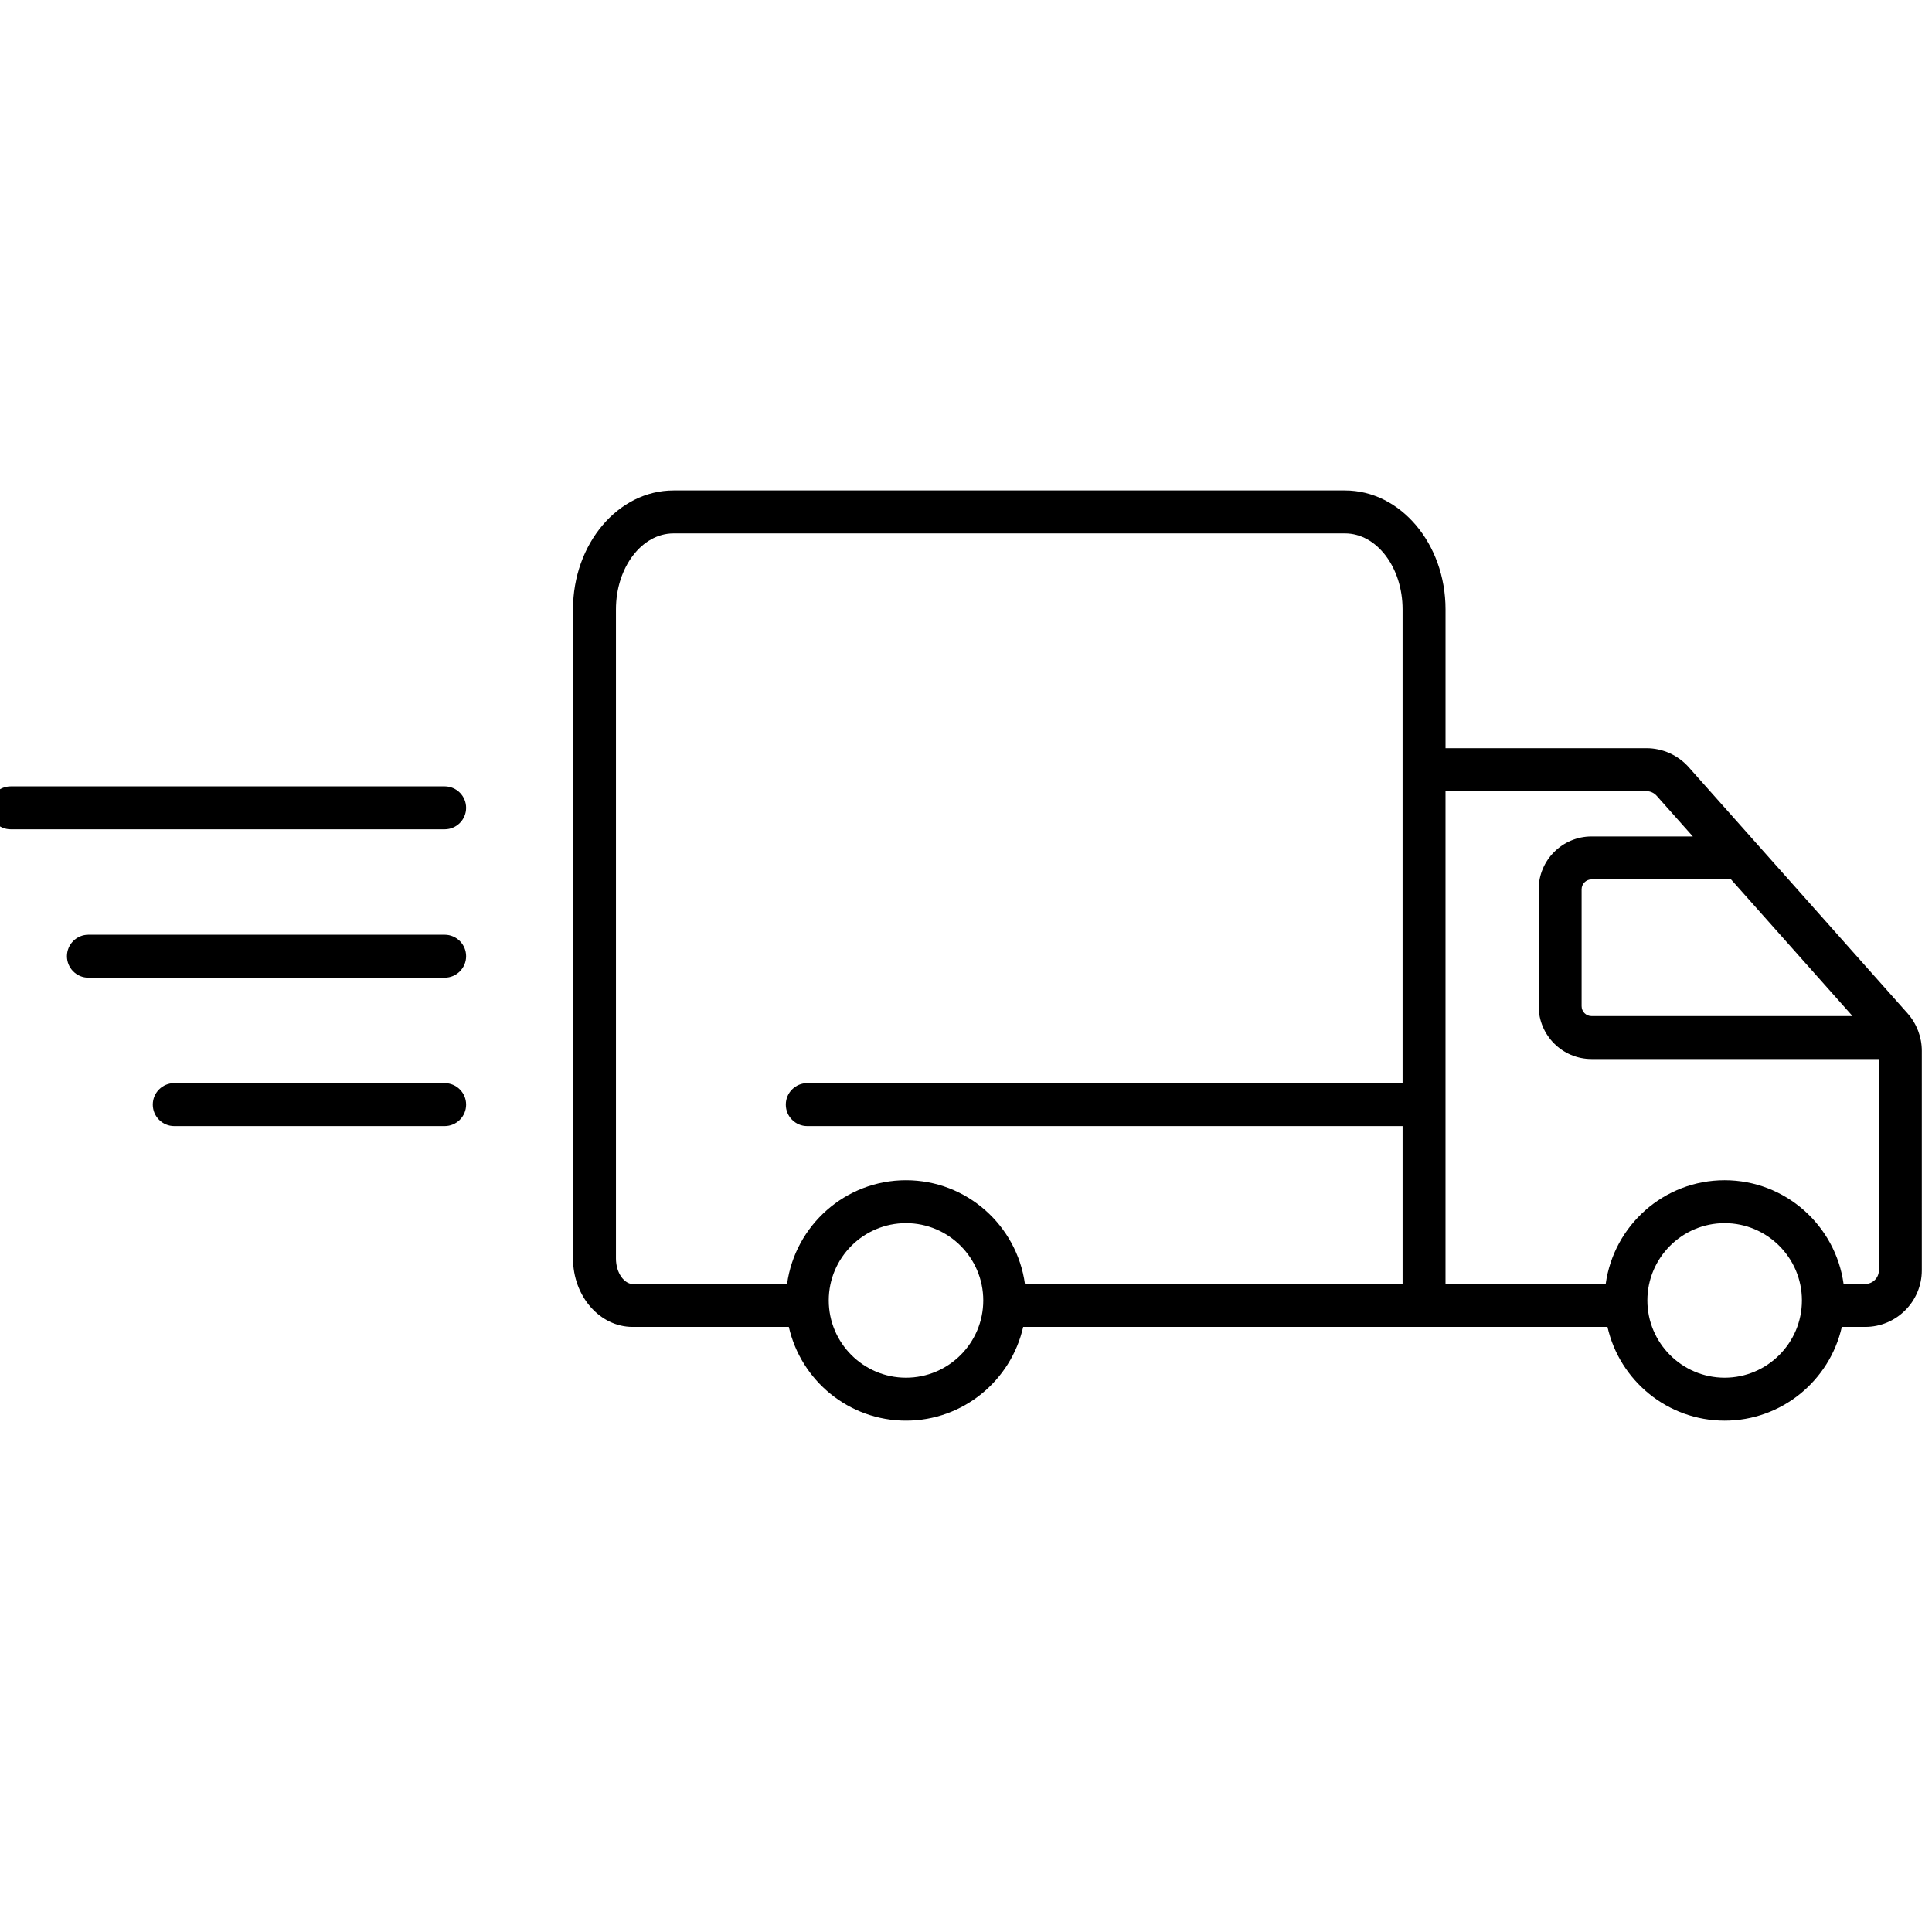 <?xml version="1.0" encoding="UTF-8" standalone="no" ?>
<!DOCTYPE svg PUBLIC "-//W3C//DTD SVG 1.1//EN" "http://www.w3.org/Graphics/SVG/1.1/DTD/svg11.dtd">
<svg xmlns="http://www.w3.org/2000/svg" xmlns:xlink="http://www.w3.org/1999/xlink" version="1.1" width="350" height="350" viewBox="0 0 350 350" xml:space="preserve">
<desc>Created with Fabric.js 1.7.22</desc>
<defs>
</defs>
<g id="icon" style="stroke: none; stroke-width: 1; stroke-dasharray: none; stroke-linecap: butt; stroke-linejoin: miter; stroke-miterlimit: 10; fill: none; fill-rule: nonzero; opacity: 1;" transform="translate(-1.944 -1.944) scale(3.89 3.89)" >
	<path d="M 89.334 47.69 L 79.145 36.229 c -0.5 -0.563 -1.218 -0.885 -1.97 -0.885 h -9.356 v -6.467 c 0 -3.053 -2.1 -5.537 -4.681 -5.537 H 31.866 c -2.581 0 -4.681 2.484 -4.681 5.537 v 30.23 c 0 1.758 1.245 3.188 2.774 3.188 h 7.277 c 0.563 2.495 2.794 4.365 5.457 4.365 s 4.893 -1.87 5.457 -4.365 h 17.669 h 2 h 7.542 c 0.563 2.495 2.794 4.365 5.457 4.365 s 4.894 -1.87 5.457 -4.365 h 1.089 c 1.453 0 2.636 -1.183 2.636 -2.636 V 49.441 C 90 48.797 89.764 48.175 89.334 47.69 z M 86.773 47.819 H 74.619 c -0.255 0 -0.463 -0.207 -0.463 -0.462 v -5.44 c 0 -0.255 0.208 -0.463 0.463 -0.463 h 6.495 L 86.773 47.819 z M 42.693 64.66 c -1.984 0 -3.598 -1.614 -3.598 -3.598 c 0 -1.984 1.614 -3.599 3.598 -3.599 s 3.598 1.614 3.598 3.599 C 46.291 63.046 44.677 64.66 42.693 64.66 z M 48.232 60.295 c -0.376 -2.724 -2.713 -4.831 -5.539 -4.831 s -5.163 2.107 -5.539 4.831 h -7.195 c -0.366 0 -0.774 -0.487 -0.774 -1.188 v -30.23 c 0 -1.95 1.203 -3.537 2.681 -3.537 h 31.272 c 1.479 0 2.681 1.587 2.681 3.537 v 6.467 v 15.598 H 38.095 c -0.552 0 -1 0.447 -1 1 s 0.448 1 1 1 h 27.724 v 7.353 H 48.232 z M 80.817 64.66 c -1.983 0 -3.598 -1.614 -3.598 -3.598 c 0 -1.984 1.614 -3.599 3.598 -3.599 c 1.984 0 3.599 1.614 3.599 3.599 C 84.416 63.046 82.802 64.66 80.817 64.66 z M 87.364 60.295 h -1.007 c -0.376 -2.724 -2.714 -4.831 -5.54 -4.831 s -5.163 2.107 -5.539 4.831 h -7.46 V 37.344 h 9.356 c 0.182 0 0.354 0.078 0.476 0.214 l 1.686 1.896 h -4.717 c -1.358 0 -2.463 1.105 -2.463 2.463 v 5.44 c 0 1.357 1.104 2.462 2.463 2.462 H 88 v 9.84 C 88 60.01 87.715 60.295 87.364 60.295 z" style="stroke: none; stroke-width: 1; stroke-dasharray: none; stroke-linecap: butt; stroke-linejoin: miter; stroke-miterlimit: 10; fill: rgb(0,0,0); fill-rule: nonzero; opacity: 1;" transform=" matrix(1 0 0 1 0 0) " stroke-linecap="round" />
	<path d="M 21.207 52.942 H 8.615 c -0.552 0 -1 -0.447 -1 -1 s 0.448 -1 1 -1 h 12.592 c 0.552 0 1 0.447 1 1 S 21.759 52.942 21.207 52.942 z" style="stroke: none; stroke-width: 1; stroke-dasharray: none; stroke-linecap: butt; stroke-linejoin: miter; stroke-miterlimit: 10; fill: rgb(0,0,0); fill-rule: nonzero; opacity: 1;" transform=" matrix(1 0 0 1 0 0) " stroke-linecap="round" />
	<path d="M 21.207 46.031 H 4.617 c -0.552 0 -1 -0.448 -1 -1 s 0.448 -1 1 -1 h 16.59 c 0.552 0 1 0.448 1 1 S 21.759 46.031 21.207 46.031 z" style="stroke: none; stroke-width: 1; stroke-dasharray: none; stroke-linecap: butt; stroke-linejoin: miter; stroke-miterlimit: 10; fill: rgb(0,0,0); fill-rule: nonzero; opacity: 1;" transform=" matrix(1 0 0 1 0 0) " stroke-linecap="round" />
	<path d="M 21.207 39.121 H 1 c -0.552 0 -1 -0.448 -1 -1 s 0.448 -1 1 -1 h 20.207 c 0.552 0 1 0.448 1 1 S 21.759 39.121 21.207 39.121 z" style="stroke: none; stroke-width: 1; stroke-dasharray: none; stroke-linecap: butt; stroke-linejoin: miter; stroke-miterlimit: 10; fill: rgb(0,0,0); fill-rule: nonzero; opacity: 1;" transform=" matrix(1 0 0 1 0 0) " stroke-linecap="round" />
</g>
</svg>